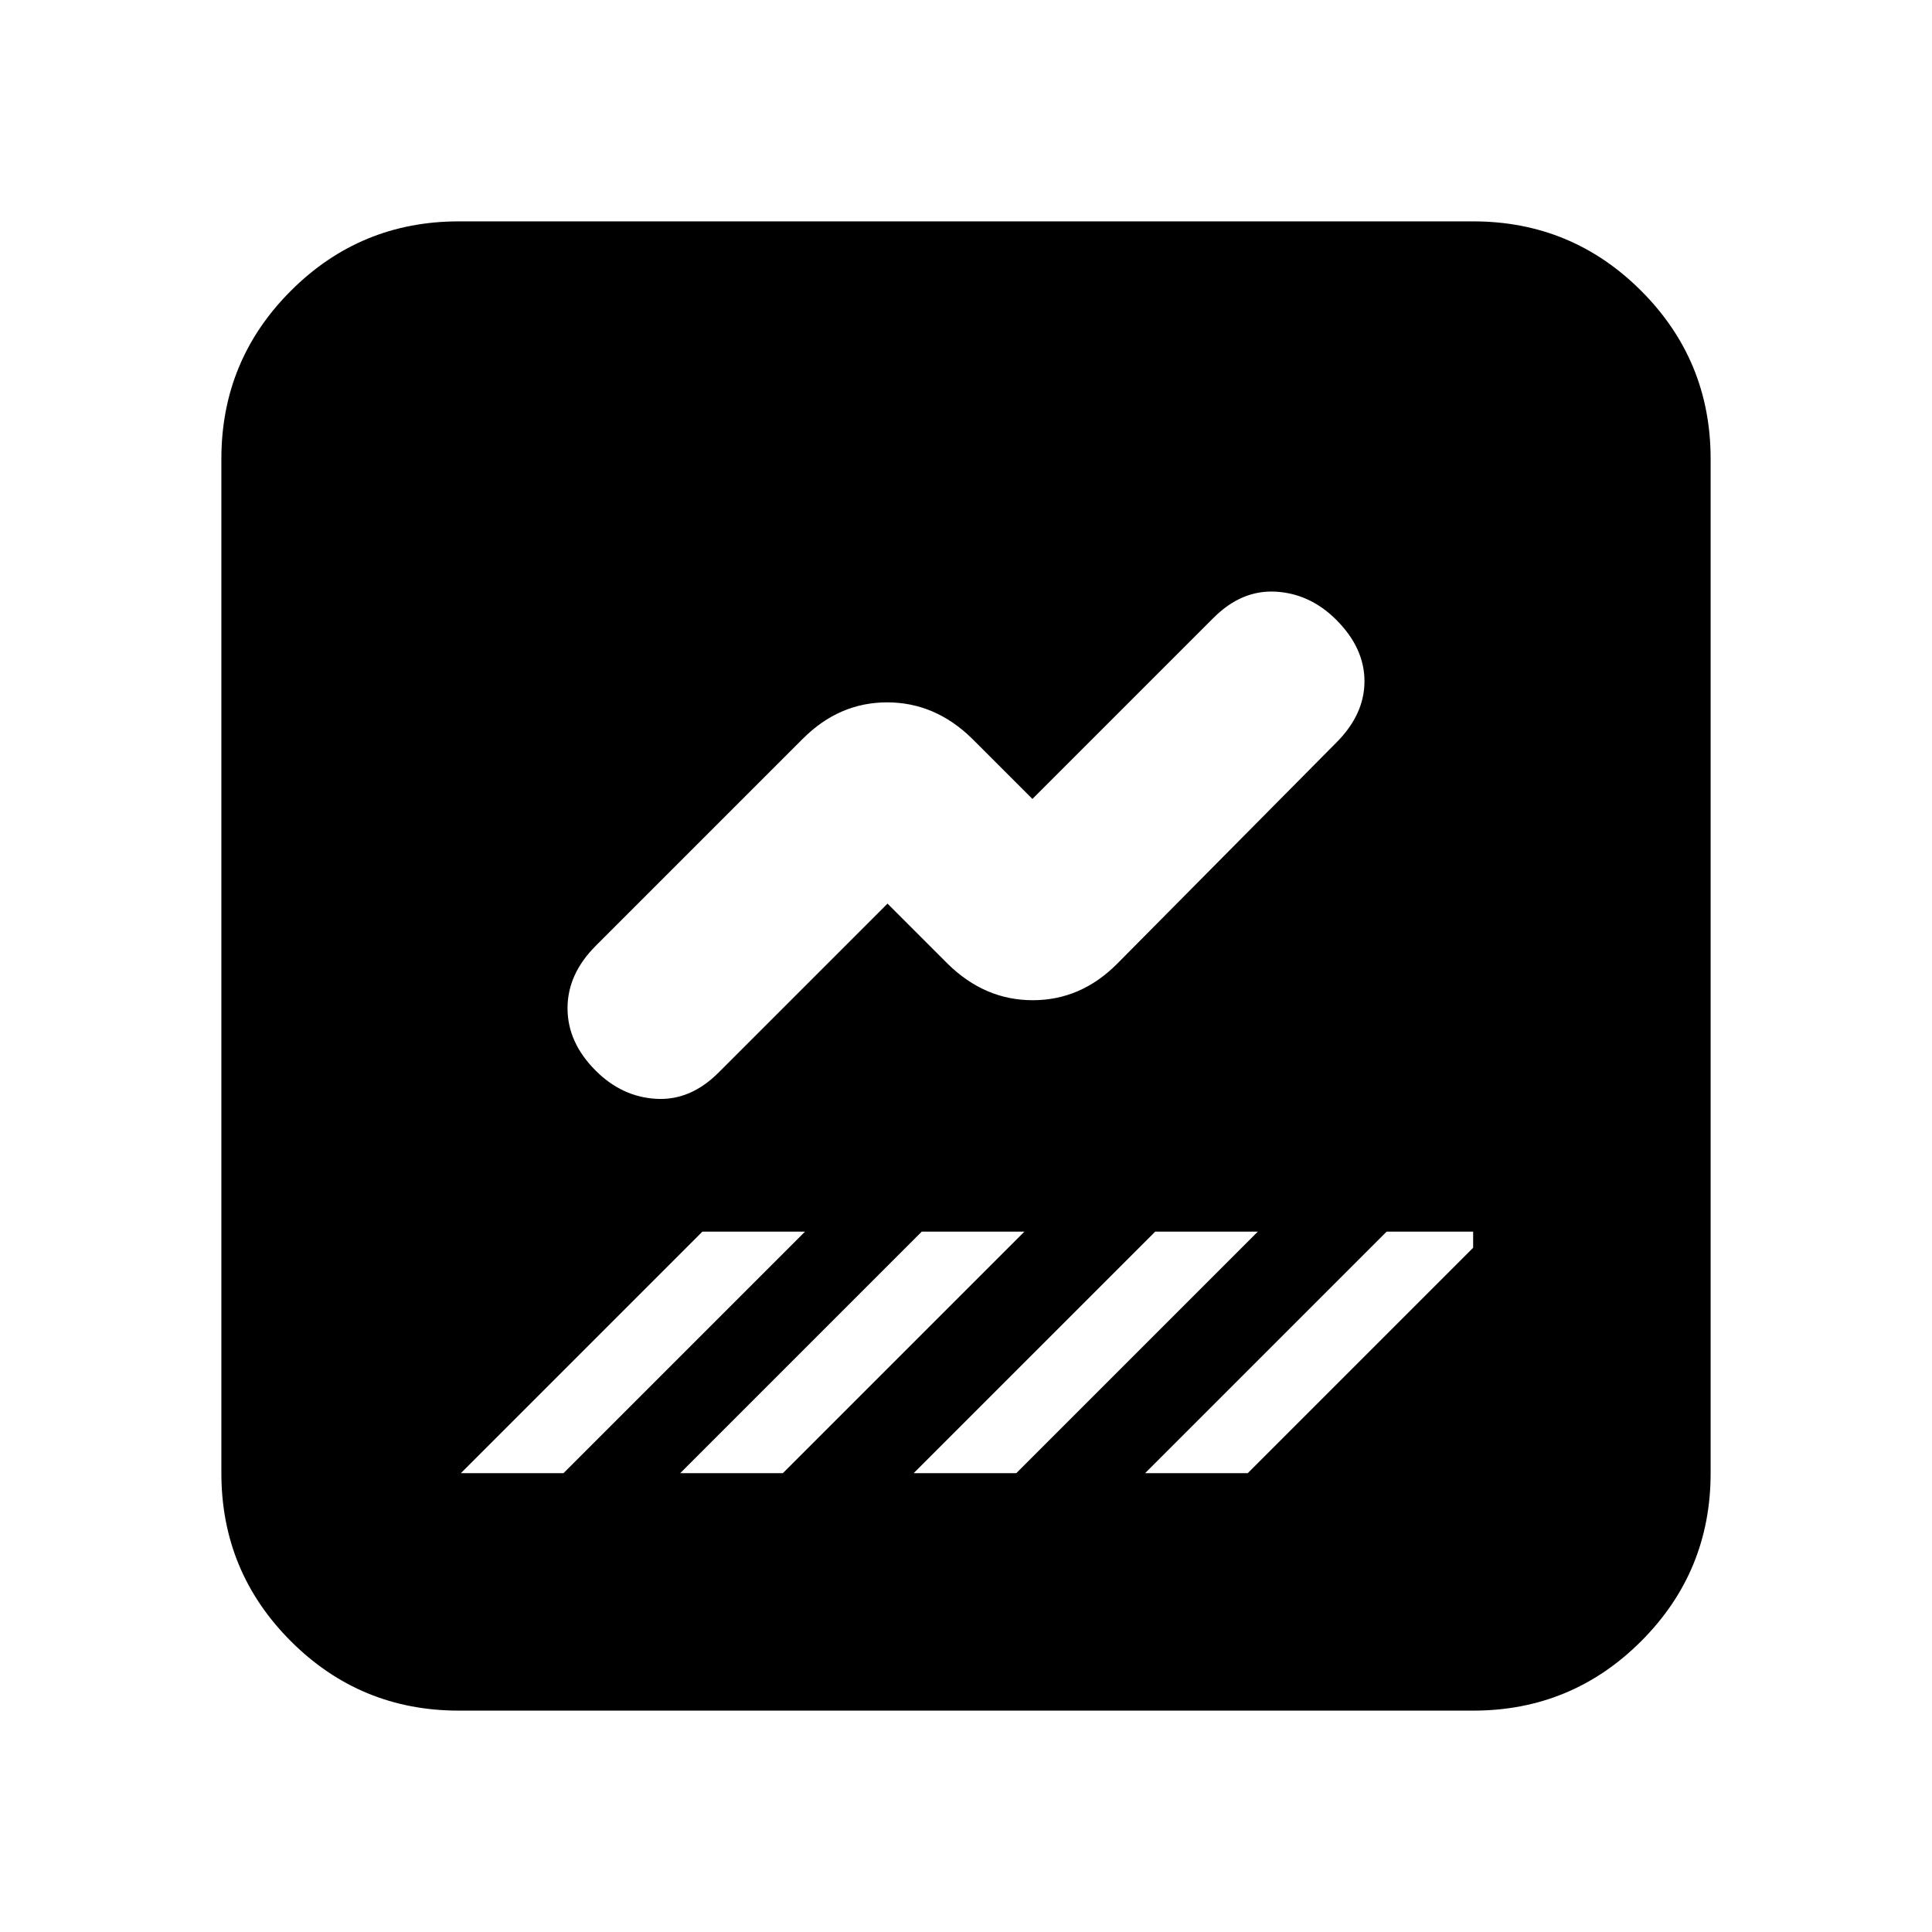 <svg xmlns="http://www.w3.org/2000/svg" height="20" viewBox="0 -960 960 960" width="20"><path d="M228-110q-48.975 0-83.488-34.512Q110-179.025 110-228v-504q0-48.975 34.512-83.487Q179.025-850 228-850h504q48.975 0 83.487 34.513Q850-780.975 850-732v504q0 48.975-34.513 83.488Q780.975-110 732-110H228Zm213-401 30 30q18.364 18 42.182 18T555-481l109-110q14-14 14-30.5T664-652q-13-13-30-14t-31 13l-90 90-30-30q-18.364-18-42.182-18T399-593L296-490q-14 14-14 31t14 31q13 13 30 14t31-13l84-84Zm-92 163L228-227v-1h52l120-120h-51Zm109 0L338-228h51l120-120h-51Zm116 0L454-228h51l120-120h-51Zm115 0L569-228h51l112-112v-8h-43Z"/></svg>